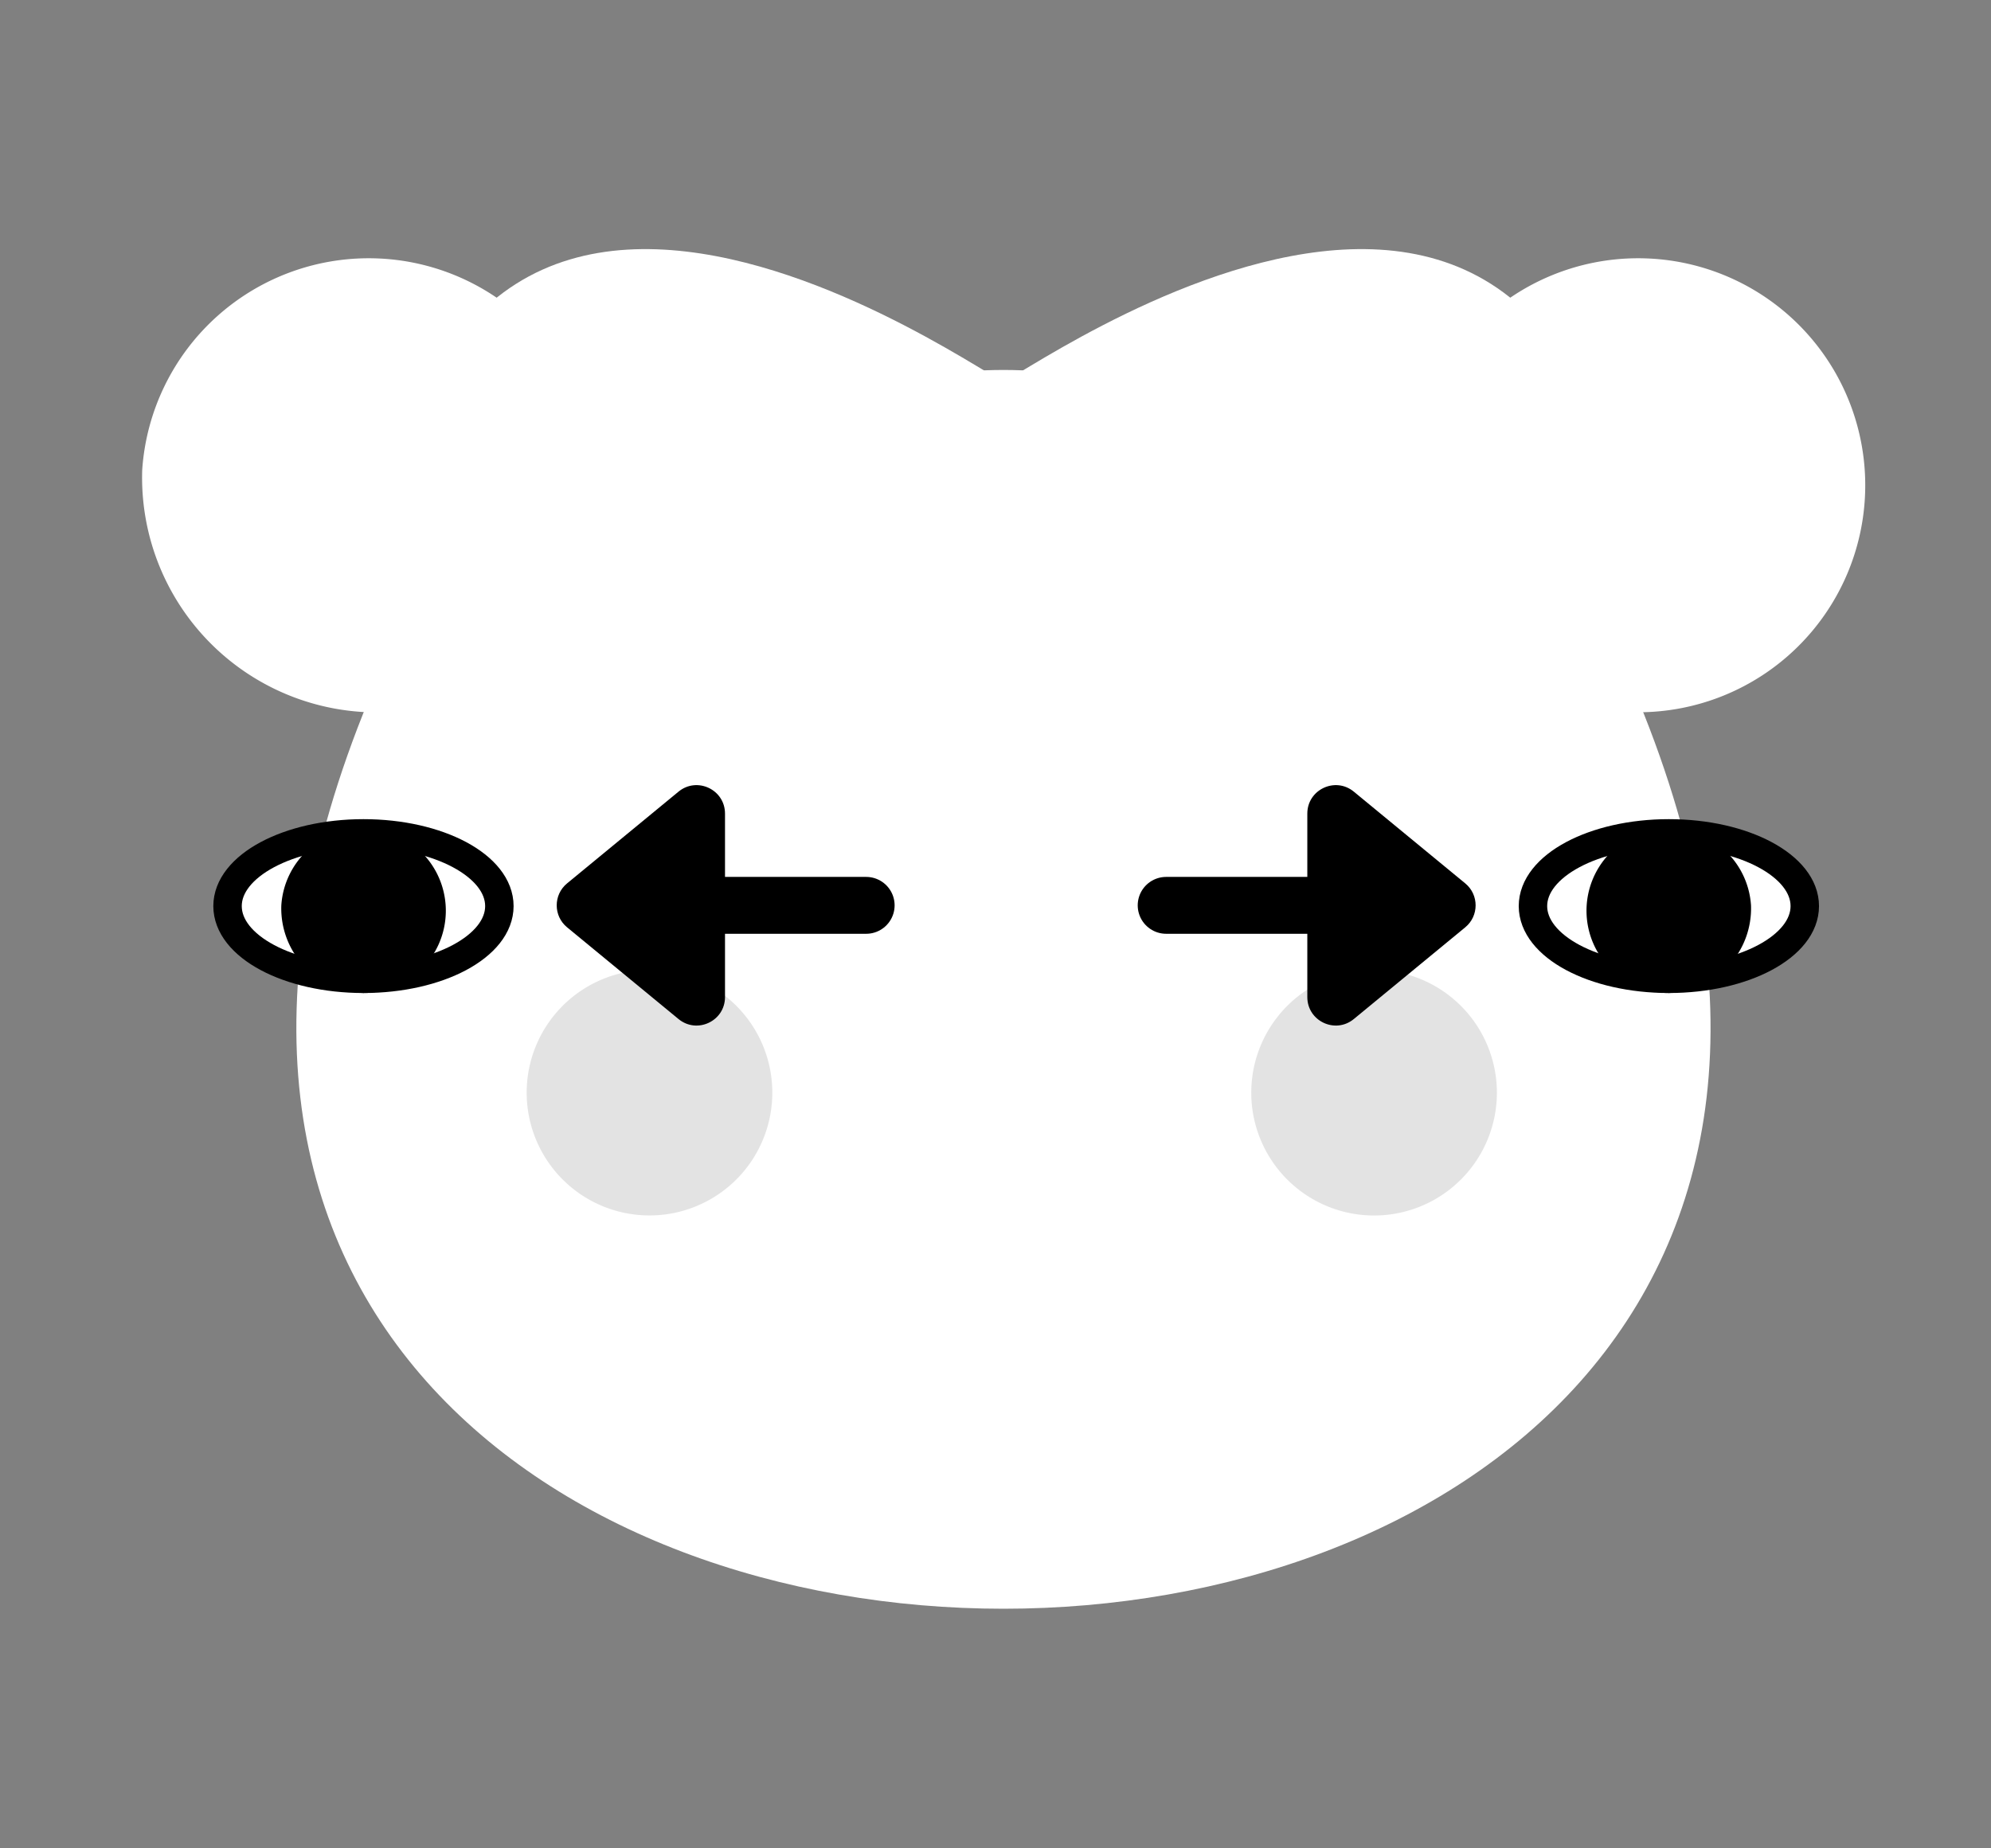<svg xmlns="http://www.w3.org/2000/svg" width="70" height="65" viewBox="0 0 70 65">
  <rect x="0" y="0" width="70" height="65" fill="#808080" stroke="none"/>
  <g id="Group_971" data-name="Group 971" transform="translate(-369 555)">
    <g id="Group_203" data-name="Group 203" transform="translate(374 -547)">
      <path id="Path_42" data-name="Path 42" d="M206.333,69.529c18.327-16.049,26.3-16.049,44.631,0" transform="translate(-198.369 -52.482)" fill="#fff"/>
      <path id="Path_43" data-name="Path 43" d="M202.736,84.635c-17.567,42.62,62.2,42.62,44.631,0" transform="translate(-194.772 -68.026)" fill="#fff"/>
      <g id="Group_125" data-name="Group 125">
        <path id="Path_44" data-name="Path 44" d="M187.112,54.717a7.983,7.983,0,1,1,7.964,8.524A8.258,8.258,0,0,1,187.112,54.717Z" transform="translate(-187.112 -46.193)" fill="#fff"/>
        <path id="Path_45" data-name="Path 45" d="M294.826,54.717a7.983,7.983,0,1,1,7.964,8.524A8.259,8.259,0,0,1,294.826,54.717Z" transform="translate(-250.195 -46.193)" fill="#fff"/>
        <path id="Path_46" data-name="Path 46" d="M206.333,69.309c0,5.157,22.316-16.349,22.316-16.771,0,.422-22.316-16.43-22.316,11.657" transform="translate(-198.369 -47.146)" fill="#fff"/>
        <path id="Path_47" data-name="Path 47" d="M282.506,69.309c0,5.157-22.316-16.349-22.316-16.771,0,.422,22.316-16.43,22.316,11.657" transform="translate(-229.91 -47.146)" fill="#fff"/>
      </g>
    </g>
    <path id="Path_772" data-name="Path 772" d="M219.787,117.784A4.318,4.318,0,1,1,224.1,122.1,4.318,4.318,0,0,1,219.787,117.784Z" transform="translate(167.73 -634.357)" fill="#c9c9c9" opacity="0.5"/>
    <path id="Path_773" data-name="Path 773" d="M281.371,117.784a4.318,4.318,0,1,1,4.318,4.318A4.318,4.318,0,0,1,281.371,117.784Z" transform="translate(131.621 -634.357)" fill="#c9c9c9" opacity="0.5"/>
    <rect id="Rectangle_225" data-name="Rectangle 225" width="70" height="65" transform="translate(369 -555)" fill="none"/>
    <g id="Group_970" data-name="Group 970" transform="translate(-2)">
      <g id="Group_969" data-name="Group 969">
        <g id="Group_962" data-name="Group 962" transform="translate(58.535)">
          <path id="Path_53" data-name="Path 53" d="M267.878,96.8c0-1.412,2.14-2.557,4.779-2.557s4.778,1.145,4.778,2.557-2.139,2.557-4.778,2.557S267.878,98.215,267.878,96.8Z" transform="translate(52.587 -619.936)" fill="#fff" stroke="#000" stroke-miterlimit="10" stroke-width="1"/>
          <path id="Path_55" data-name="Path 55" d="M273.645,96.8a2.395,2.395,0,1,1,2.389,2.557A2.477,2.477,0,0,1,273.645,96.8Z" transform="translate(49.21 -619.936)" stroke="#000" stroke-miterlimit="10" stroke-width="1"/>
        </g>
        <g id="Group_964" data-name="Group 964" transform="translate(390 -528.507)">
          <line id="Line_1" data-name="Line 1" x1="4.963" transform="translate(6.49 5.345)" fill="none" stroke="#000" stroke-linecap="round" stroke-width="2"/>
          <g id="Polygon_1" data-name="Polygon 1" transform="translate(0 10.69) rotate(-90)">
            <path d="M 7.511 4.99 L 3.178 4.99 L 5.345 2.36 L 7.511 4.99 Z" stroke="none"/>
            <path d="M 5.345 0.573 C 5.631 0.573 5.917 0.694 6.117 0.937 L 9.343 4.855 C 9.88 5.507 9.416 6.49 8.571 6.49 L 2.119 6.49 C 1.274 6.49 0.81 5.507 1.347 4.855 L 4.573 0.937 C 4.773 0.694 5.059 0.573 5.345 0.573 Z" stroke="none"/>
          </g>
        </g>
      </g>
      <g id="Group_968" data-name="Group 968">
        <g id="Group_966" data-name="Group 966" transform="translate(424.896 -525.69)">
          <path id="Path_53-2" data-name="Path 53" d="M277.435,96.8c0-1.412-2.14-2.557-4.779-2.557s-4.778,1.145-4.778,2.557,2.139,2.557,4.778,2.557S277.435,98.215,277.435,96.8Z" transform="translate(-267.878 -94.246)" fill="#fff" stroke="#000" stroke-miterlimit="10" stroke-width="1"/>
          <path id="Path_55-2" data-name="Path 55" d="M278.423,96.8a2.395,2.395,0,1,0-2.389,2.557A2.477,2.477,0,0,0,278.423,96.8Z" transform="translate(-271.256 -94.246)" stroke="#000" stroke-miterlimit="10" stroke-width="1"/>
        </g>
        <g id="Group_967" data-name="Group 967" transform="translate(412 -528.507)">
          <line id="Line_1-2" data-name="Line 1" x2="4.963" transform="translate(0 5.345)" fill="none" stroke="#000" stroke-linecap="round" stroke-width="2"/>
          <g id="Polygon_1-2" data-name="Polygon 1" transform="translate(11.453) rotate(90)">
            <path d="M 7.511 4.99 L 3.178 4.99 L 5.345 2.36 L 7.511 4.99 Z" stroke="none"/>
            <path d="M 5.345 0.573 C 5.631 0.573 5.917 0.694 6.117 0.937 L 9.343 4.855 C 9.88 5.507 9.416 6.49 8.571 6.49 L 2.119 6.49 C 1.274 6.49 0.81 5.507 1.347 4.855 L 4.573 0.937 C 4.773 0.694 5.059 0.573 5.345 0.573 Z" stroke="none"/>
          </g>
        </g>
      </g>
    </g>
  </g>
</svg>
